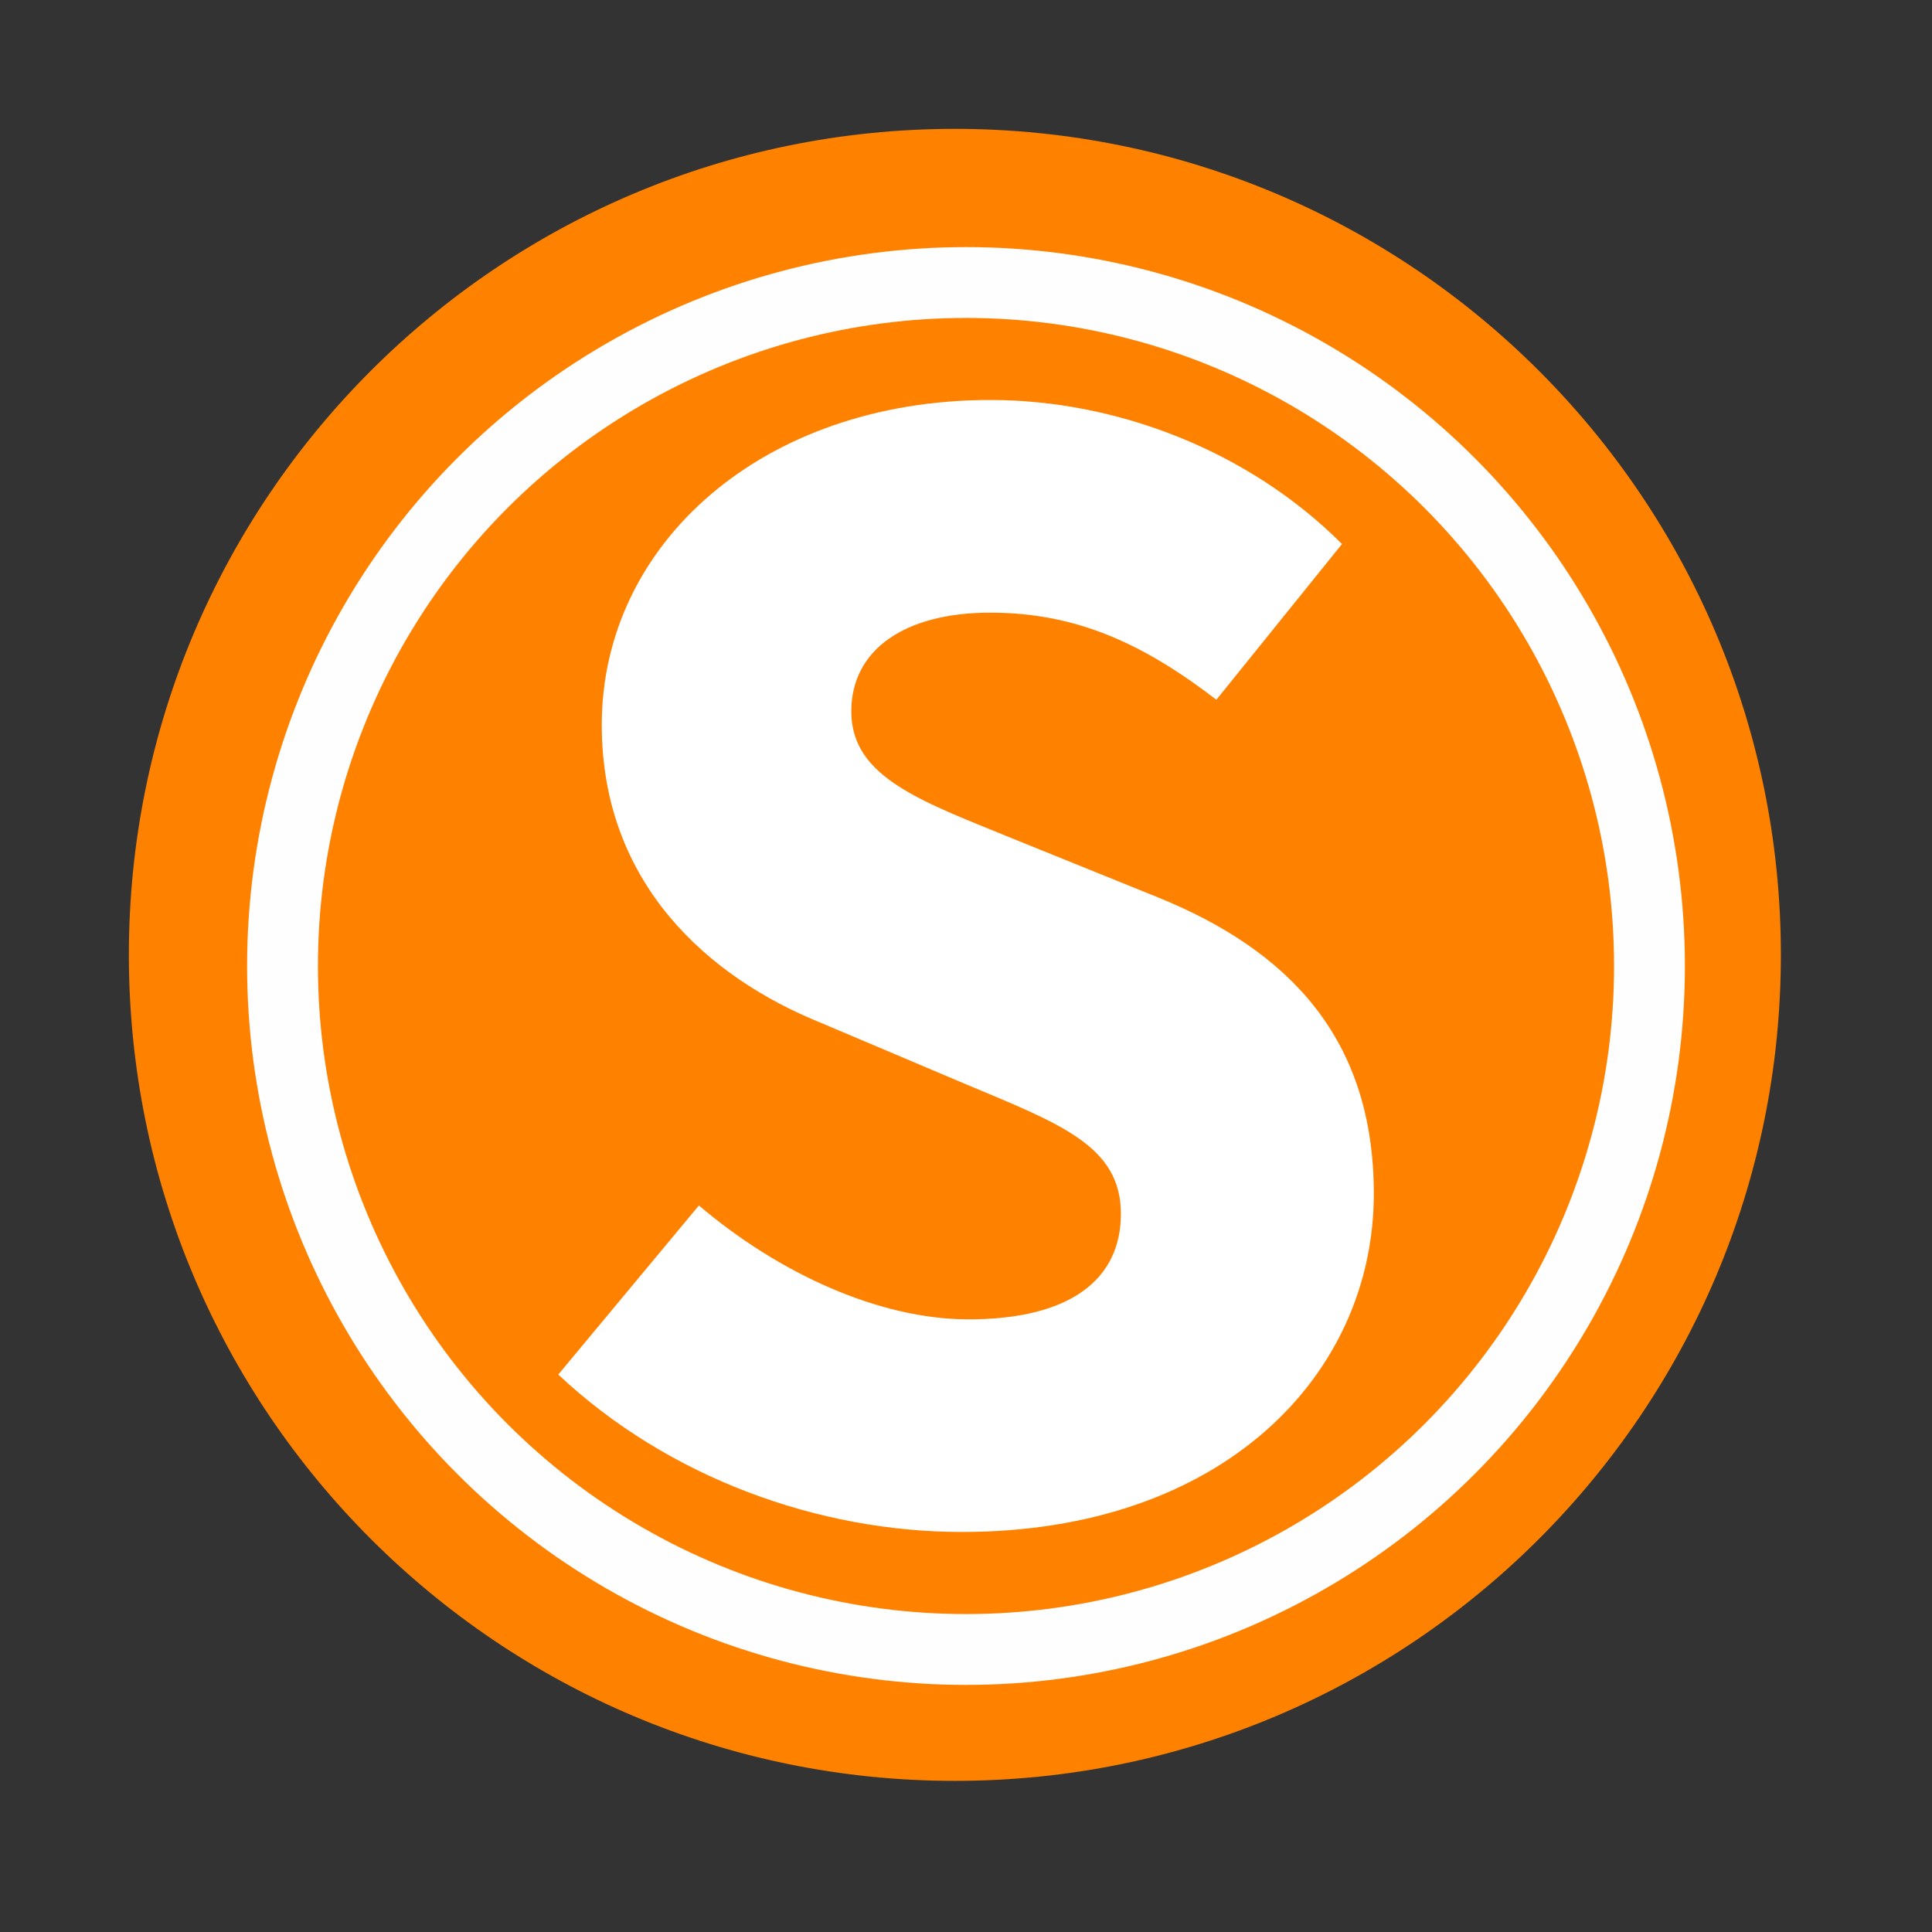 <svg height="512" viewBox="0 0 512 512" width="512" xmlns="http://www.w3.org/2000/svg">
 <rect x="0" y="0" width="512" height="512" fill="#333333" stroke="none"/>
 <path d="m471.95 253.05c0 120.9-98.01 218.9-218.9 218.9-120.9 0-218.9-98.01-218.9-218.9 0-120.9 98.01-218.9 218.9-218.9 120.9 0 218.9 98.01 218.9 218.9" fill="#ff8100" fill-rule="evenodd"/>
 <path d="m185.22 319.46c20.855 17.751 47.49 30.18 71.45 30.18 27.07 0 40.38-10.654 40.38-27.959 0-18.2-16.417-23.964-41.716-34.615l-37.72-15.98c-29.737-11.982-58.14-36.834-58.14-78.997 0-47.929 42.607-86.09 102.97-86.09 33.28 0 68.35 13.314 93.2 38.17l-33.29 41.27c-19.08-14.645-36.838-23.08-59.911-23.08-22.633 0-36.838 9.763-36.838 26.18 0 17.751 19.08 23.964 43.942 34.17l37.28 15.09c35.06 14.201 57.25 37.725 57.25 78.55 0 47.932-39.944 89.64-109.18 89.64-37.719 0-77.66-14.198-106.95-41.716l37.28-44.819" fill="#ffffff"/>
<circle cx="256" stroke="#fefefe" cy="256" r="181.13" stroke-width="18.771" fill="none" /></svg>
